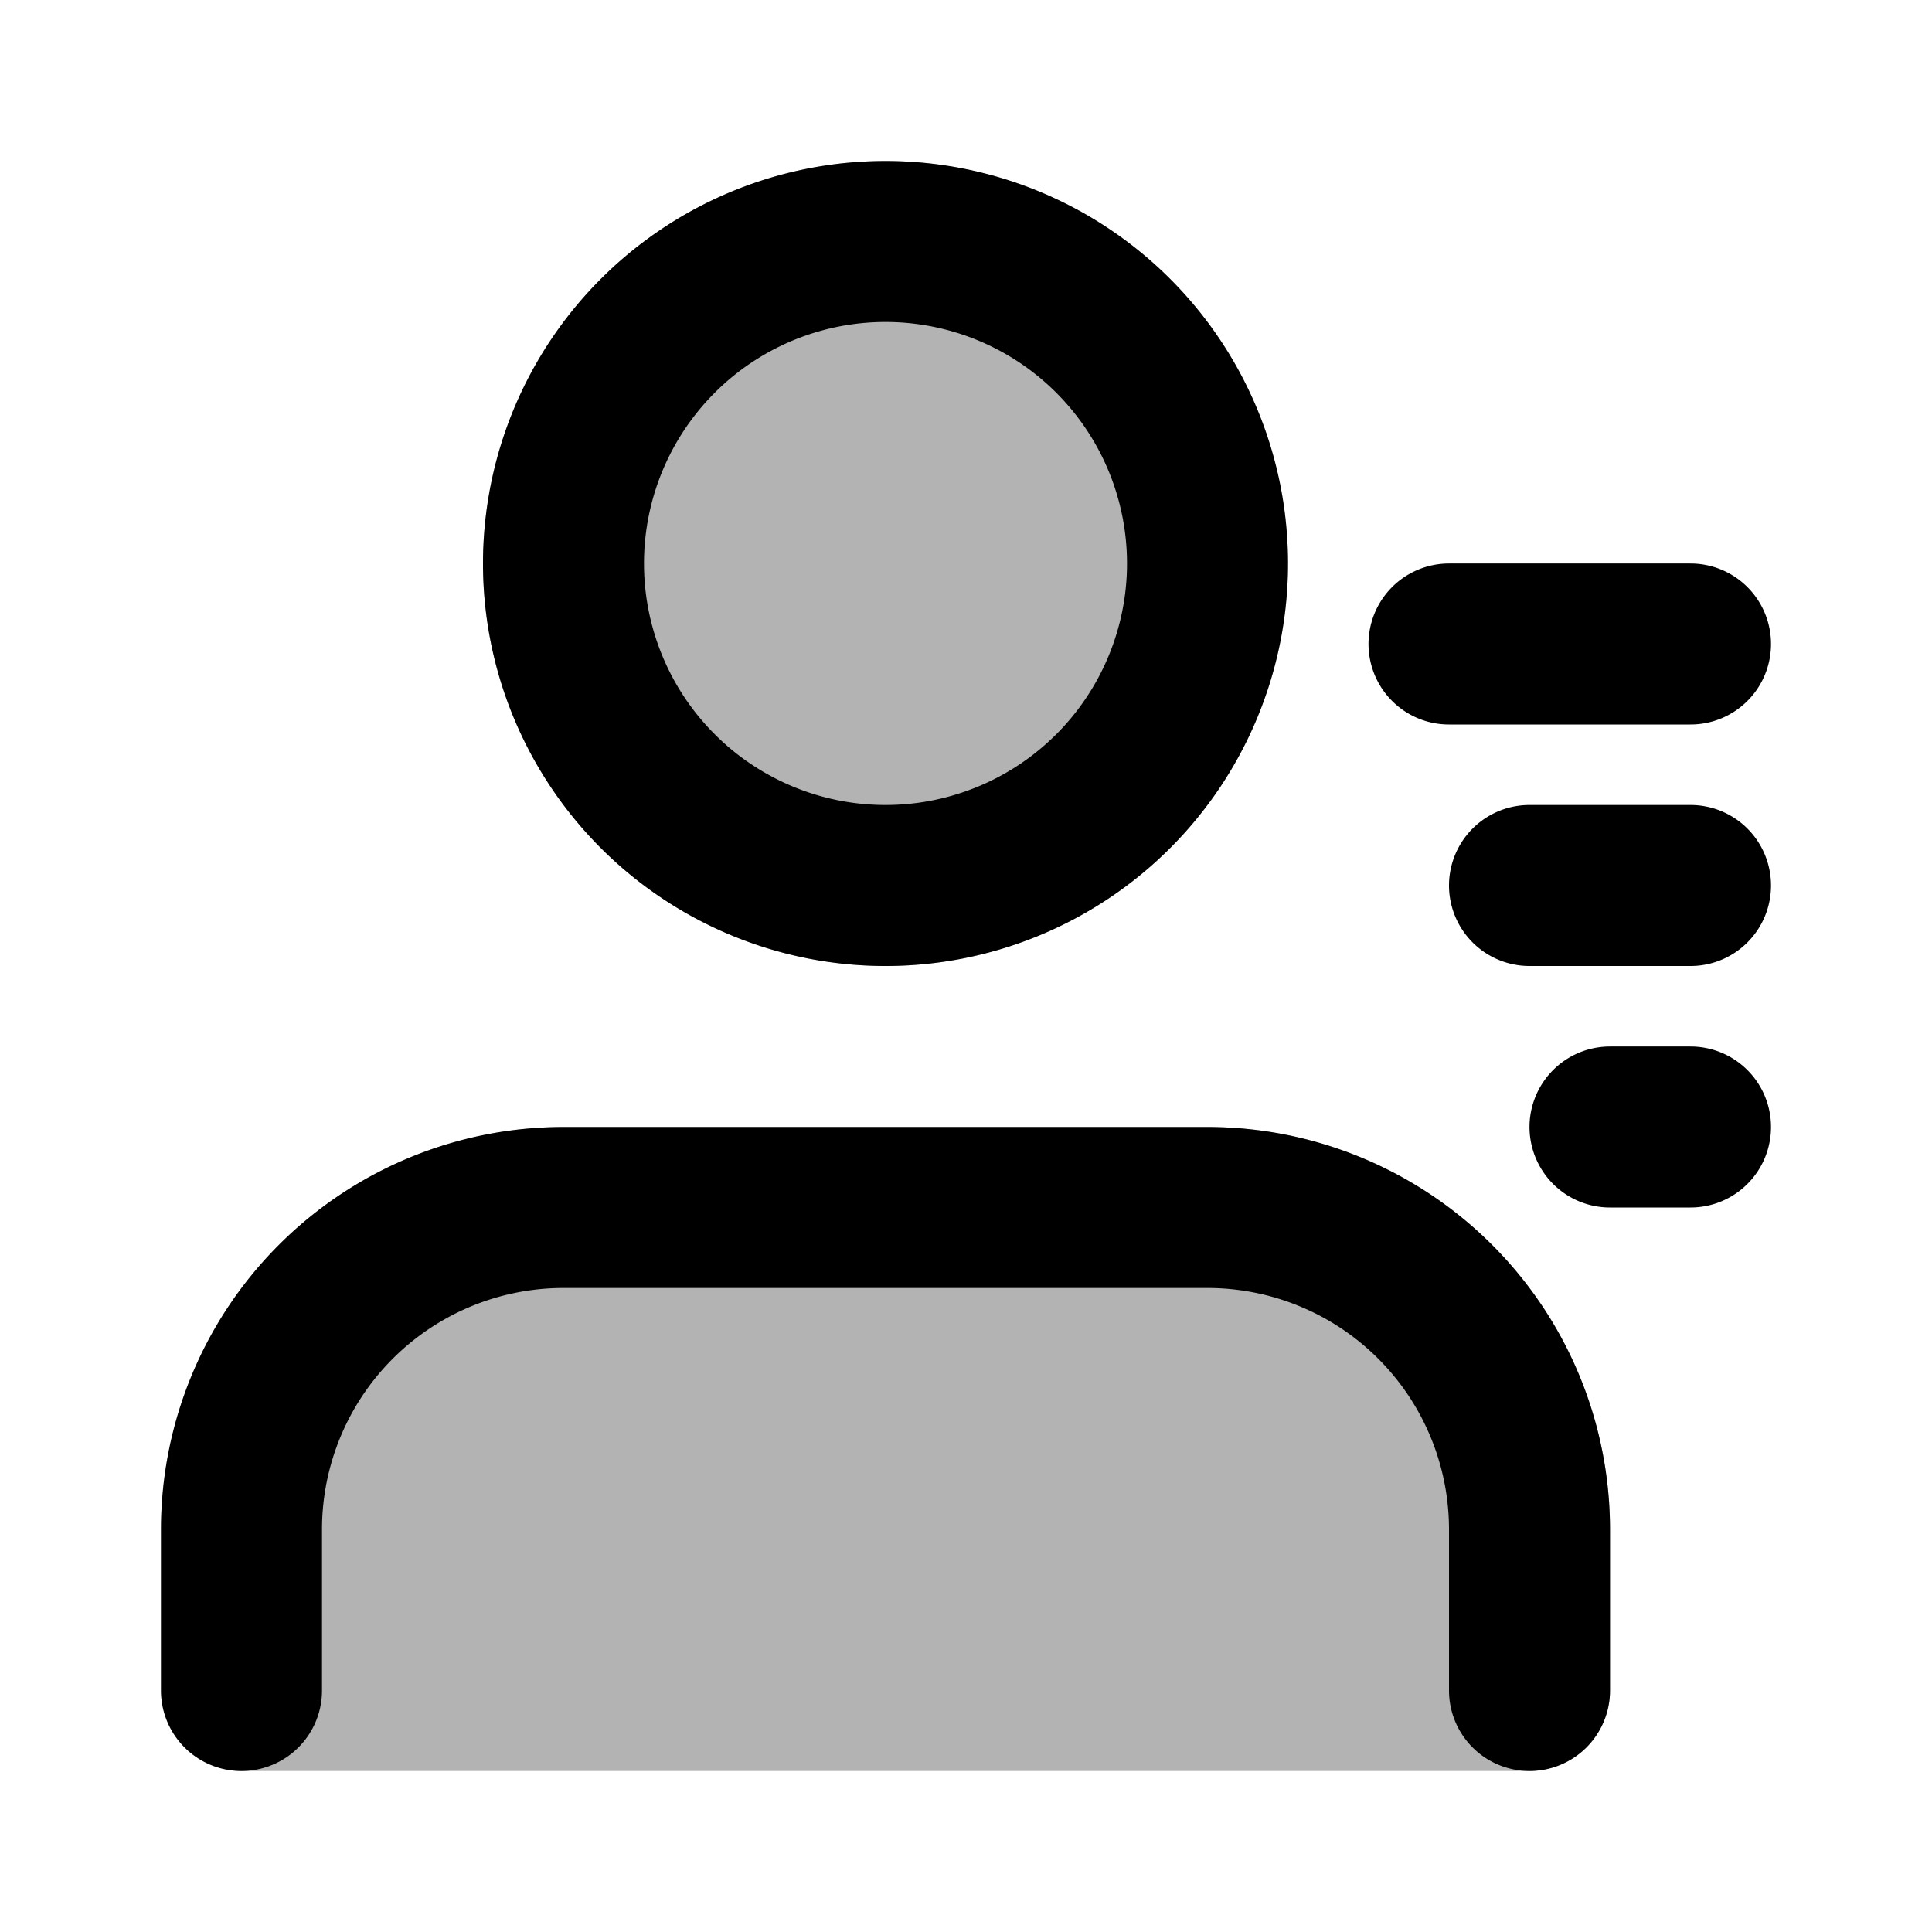 <svg xmlns="http://www.w3.org/2000/svg" width="24" height="24" viewBox="0 0 24 24" fill="none">
    <path fill="currentColor" fill-rule="evenodd" d="M6 7a5 5 0 1 1 10 0A5 5 0 0 1 6 7M2 19a5 5 0 0 1 5-5h8a5 5 0 0 1 5 5v2a1 1 0 0 1-1 1H3a1 1 0 0 1-1-1z" clip-rule="evenodd" opacity=".3"/>
    <path stroke="currentColor" stroke-linecap="round" stroke-width="2" d="M19 21v-2a4 4 0 0 0-4-4H7a4 4 0 0 0-4 4v2m17-7h1m-2-3h2m-3-3h3m-6-1a4 4 0 1 1-8 0 4 4 0 0 1 8 0Z"/>
</svg>